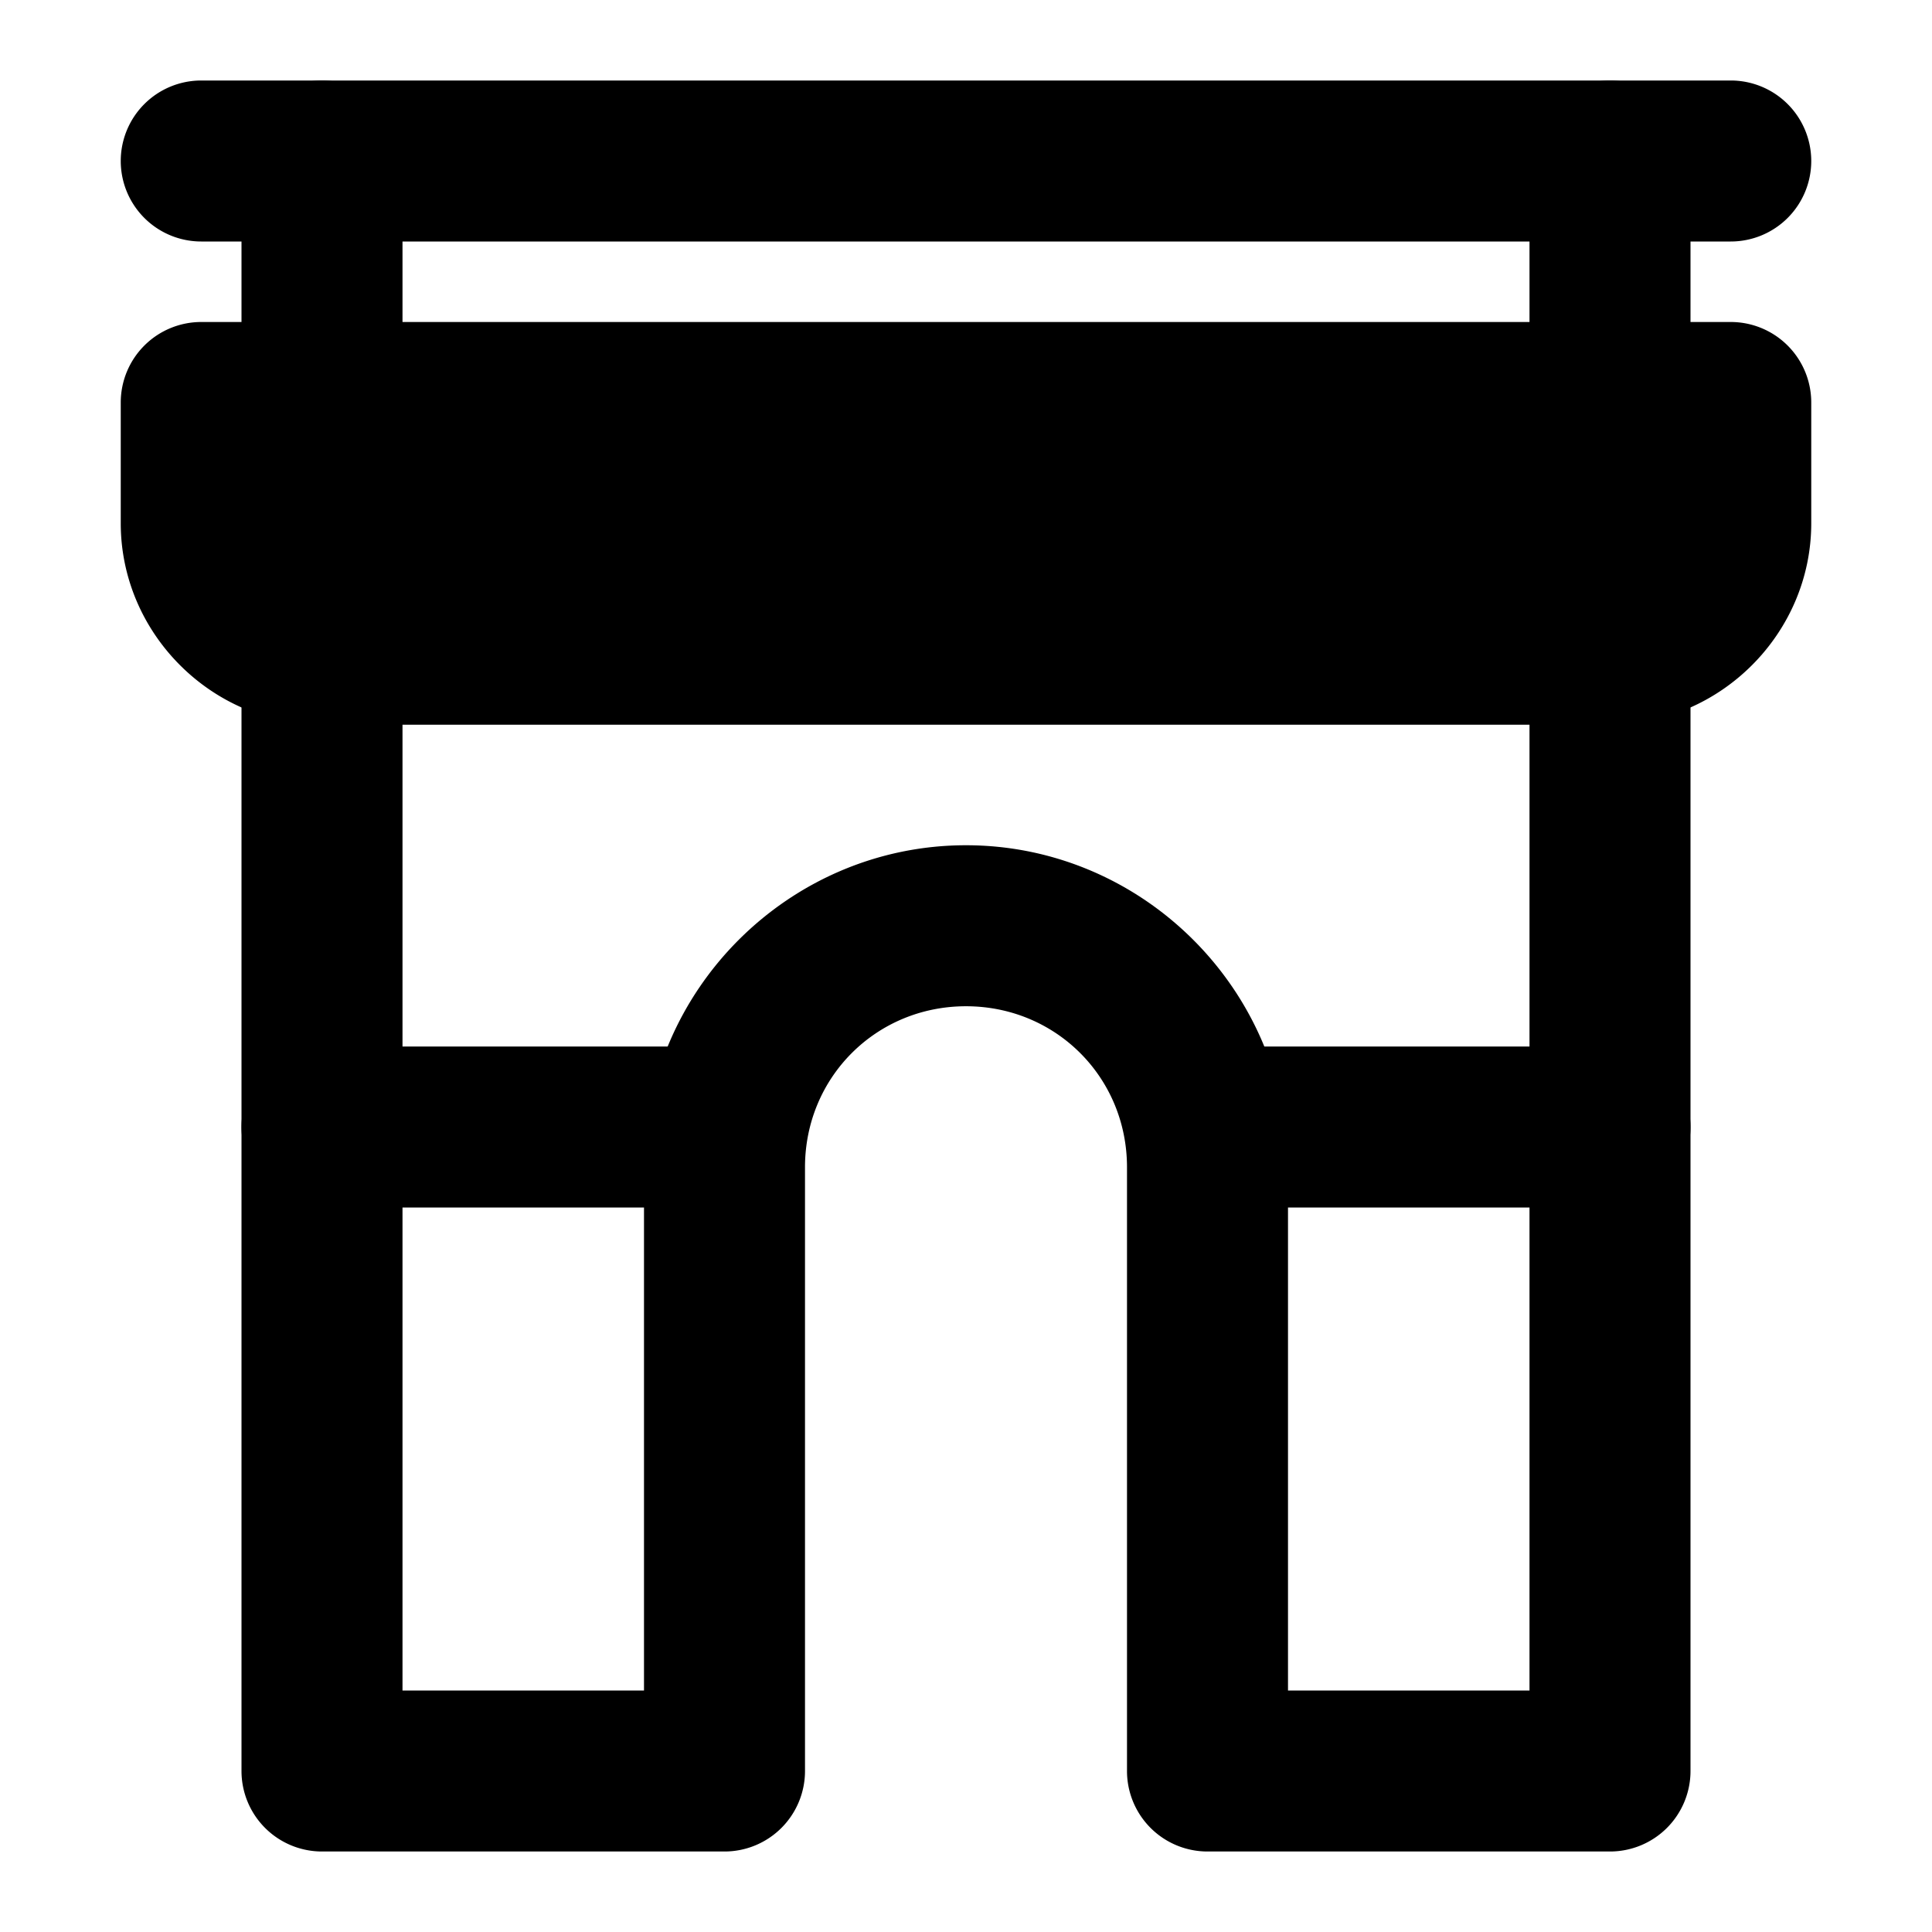 <svg xmlns="http://www.w3.org/2000/svg" width="48" height="48" viewBox="0 0 48 48"><path d="M8 14a2 2 0 0 0-2 2v28a2 2 0 0 0 2 2h10a2 2 0 0 0 2-2V29c0-2.233 1.767-4 4-4s4 1.767 4 4v15a2 2 0 0 0 2 2h10a2 2 0 0 0 2-2V16a2 2 0 0 0-2-2zm2 4h28v24h-6V29c0-4.395-3.605-8-8-8s-8 3.605-8 8v13h-6z"/><path d="M5 10h38v3a3 3 0 0 1-3 3H8a3 3 0 0 1-3-3Z"/><path d="M5 8a2 2 0 0 0-2 2v3c0 2.738 2.262 5 5 5h32c2.738 0 5-2.262 5-5v-3a2 2 0 0 0-2-2Zm2 4h34v1c0 .576-.424 1-1 1H8c-.576 0-1-.424-1-1ZM5 2a2 2 0 0 0-2 2 2 2 0 0 0 2 2h38a2 2 0 0 0 2-2 2 2 0 0 0-2-2Z"/><path d="M8 2a2 2 0 0 0-2 2v5a2 2 0 0 0 2 2 2 2 0 0 0 2-2V4a2 2 0 0 0-2-2Zm32 0a2 2 0 0 0-2 2v5a2 2 0 0 0 2 2 2 2 0 0 0 2-2V4a2 2 0 0 0-2-2ZM8 26a2 2 0 0 0-2 2 2 2 0 0 0 2 2h10a2 2 0 0 0 2-2 2 2 0 0 0-2-2zm22 0a2 2 0 0 0-2 2 2 2 0 0 0 2 2h10a2 2 0 0 0 2-2 2 2 0 0 0-2-2z"/></svg>